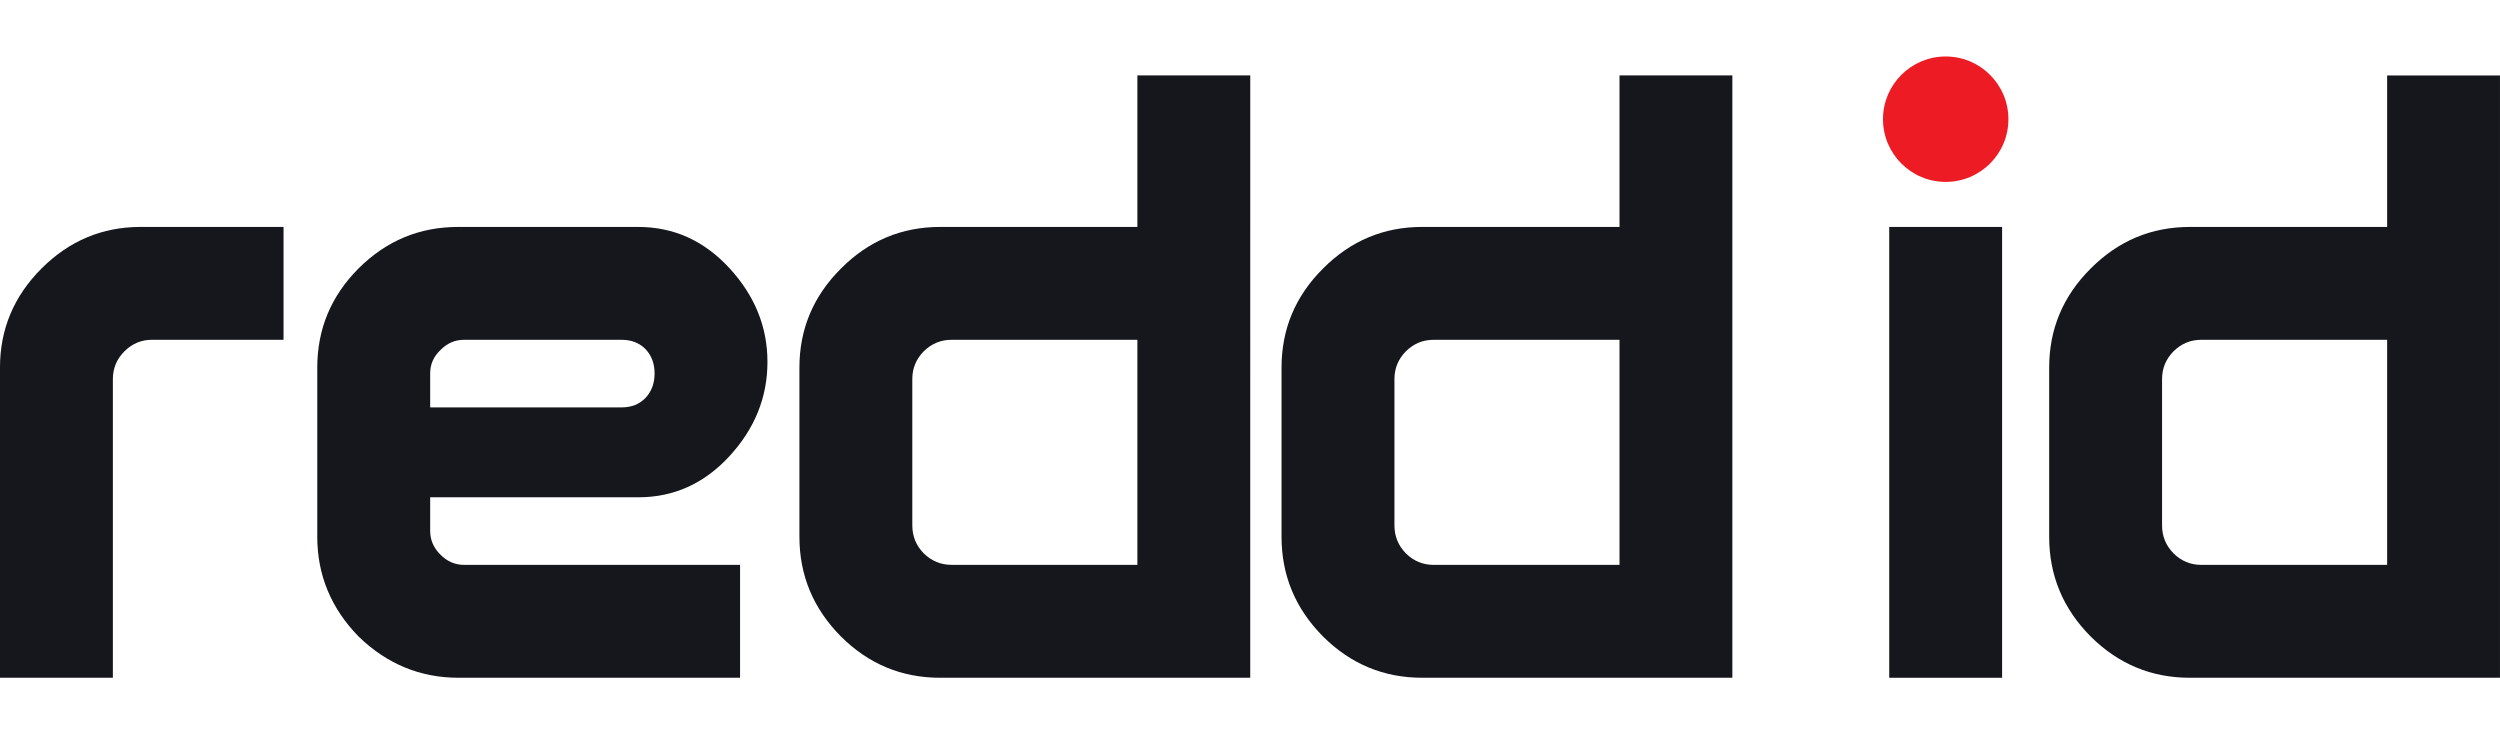 <?xml version="1.0" encoding="utf-8"?>
<!-- Generator: Adobe Illustrator 16.0.0, SVG Export Plug-In . SVG Version: 6.00 Build 0)  -->
<!DOCTYPE svg PUBLIC "-//W3C//DTD SVG 1.1//EN" "http://www.w3.org/Graphics/SVG/1.1/DTD/svg11.dtd">
<svg version="1.1" id="Layer_1" xmlns="http://www.w3.org/2000/svg" xmlns:xlink="http://www.w3.org/1999/xlink" x="0px" y="0px"
	 width="132.79px" height="40px" viewBox="48.394 0 132.79 40" enable-background="new 48.394 0 132.79 40" xml:space="preserve">
<g id="Text_1_">
	<path fill="#15171D" d="M48.393,36h5.996V20.138c0-0.574,0.203-1.065,0.61-1.473c0.413-0.413,0.903-0.617,1.472-0.617h6.983v-5.995
		h-7.586c-2.047,0-3.798,0.739-5.267,2.207c-1.468,1.468-2.208,3.219-2.208,5.267L48.393,36L48.393,36z"/>
	<g>
		<path fill="#15171D" d="M175.189,4.007v8.047h-10.477c-2.047,0-3.801,0.736-5.267,2.207c-1.473,1.467-2.207,3.219-2.207,5.267
			v8.982c0,2.057,0.736,3.822,2.207,5.301c1.468,1.459,3.22,2.189,5.267,2.189h16.471v-8.047V12.054V4.007H175.189z M175.189,27.953
			v2.051h-9.873c-0.567,0-1.059-0.203-1.471-0.609c-0.406-0.412-0.611-0.91-0.611-1.492v-7.771c0-0.567,0.203-1.06,0.611-1.473
			c0.412-0.406,0.9-0.61,1.471-0.61h9.873V27.953z"/>
		<polygon fill="#15171D" points="154.738,36 148.742,36 148.742,12.054 154.738,12.054 		"/>
		<circle fill="#ED1C24" cx="151.742" cy="6.331" r="3.331"/>
	</g>
	<path fill="#15171D" d="M134.416,4.006v8.047h-10.479c-2.047,0-3.8,0.736-5.266,2.207c-1.473,1.467-2.207,3.219-2.207,5.267v8.981
		c0,2.059,0.736,3.822,2.207,5.303c1.467,1.459,3.219,2.189,5.266,2.189h16.473v-8.047V12.054V4.006H134.416z M134.416,27.953v2.051
		h-9.873c-0.57,0-1.061-0.203-1.473-0.609c-0.405-0.412-0.609-0.91-0.609-1.492v-7.771c0-0.567,0.203-1.06,0.609-1.473
		c0.412-0.406,0.901-0.61,1.473-0.61h9.873V27.953z"/>
	<path fill="#15171D" d="M71.787,29.459c-0.365-0.359-0.544-0.783-0.544-1.262v-1.783H82.3c1.879,0,3.489-0.723,4.829-2.172
		c1.352-1.465,2.029-3.135,2.029-5.021c0-1.867-0.679-3.53-2.035-4.995c-1.341-1.448-2.949-2.172-4.835-2.172h-9.563
		c-2.053,0-3.817,0.736-5.29,2.207c-1.46,1.467-2.189,3.22-2.189,5.265v8.981c0,2.035,0.73,3.802,2.196,5.304
		C68.945,35.27,70.716,36,72.751,36h14.952v-5.996H73.05C72.57,30.004,72.145,29.826,71.787,29.459z M71.243,19.832
		c0-0.479,0.178-0.89,0.544-1.238c0.357-0.365,0.776-0.545,1.256-0.545h8.372c0.521,0,0.944,0.167,1.269,0.497
		c0.317,0.335,0.479,0.766,0.479,1.287c0,0.526-0.162,0.962-0.479,1.298c-0.324,0.34-0.748,0.508-1.269,0.508H71.243V19.832z"/>
	<path fill="#15171D" d="M108.807,4.006v8.047l-10.476,0.001c-2.047,0-3.799,0.736-5.266,2.207c-1.472,1.467-2.209,3.22-2.209,5.265
		v8.981c0,2.06,0.737,3.822,2.209,5.304C94.531,35.27,96.284,36,98.331,36h16.471v-8.047V12.054V4.006H108.807z M108.807,27.953
		v2.049h-9.873c-0.568,0-1.06-0.203-1.473-0.609c-0.406-0.41-0.609-0.908-0.609-1.49v-7.771c0-0.567,0.202-1.06,0.609-1.473
		c0.414-0.406,0.904-0.61,1.473-0.61h9.873V27.953z"/>
</g>
</svg>
